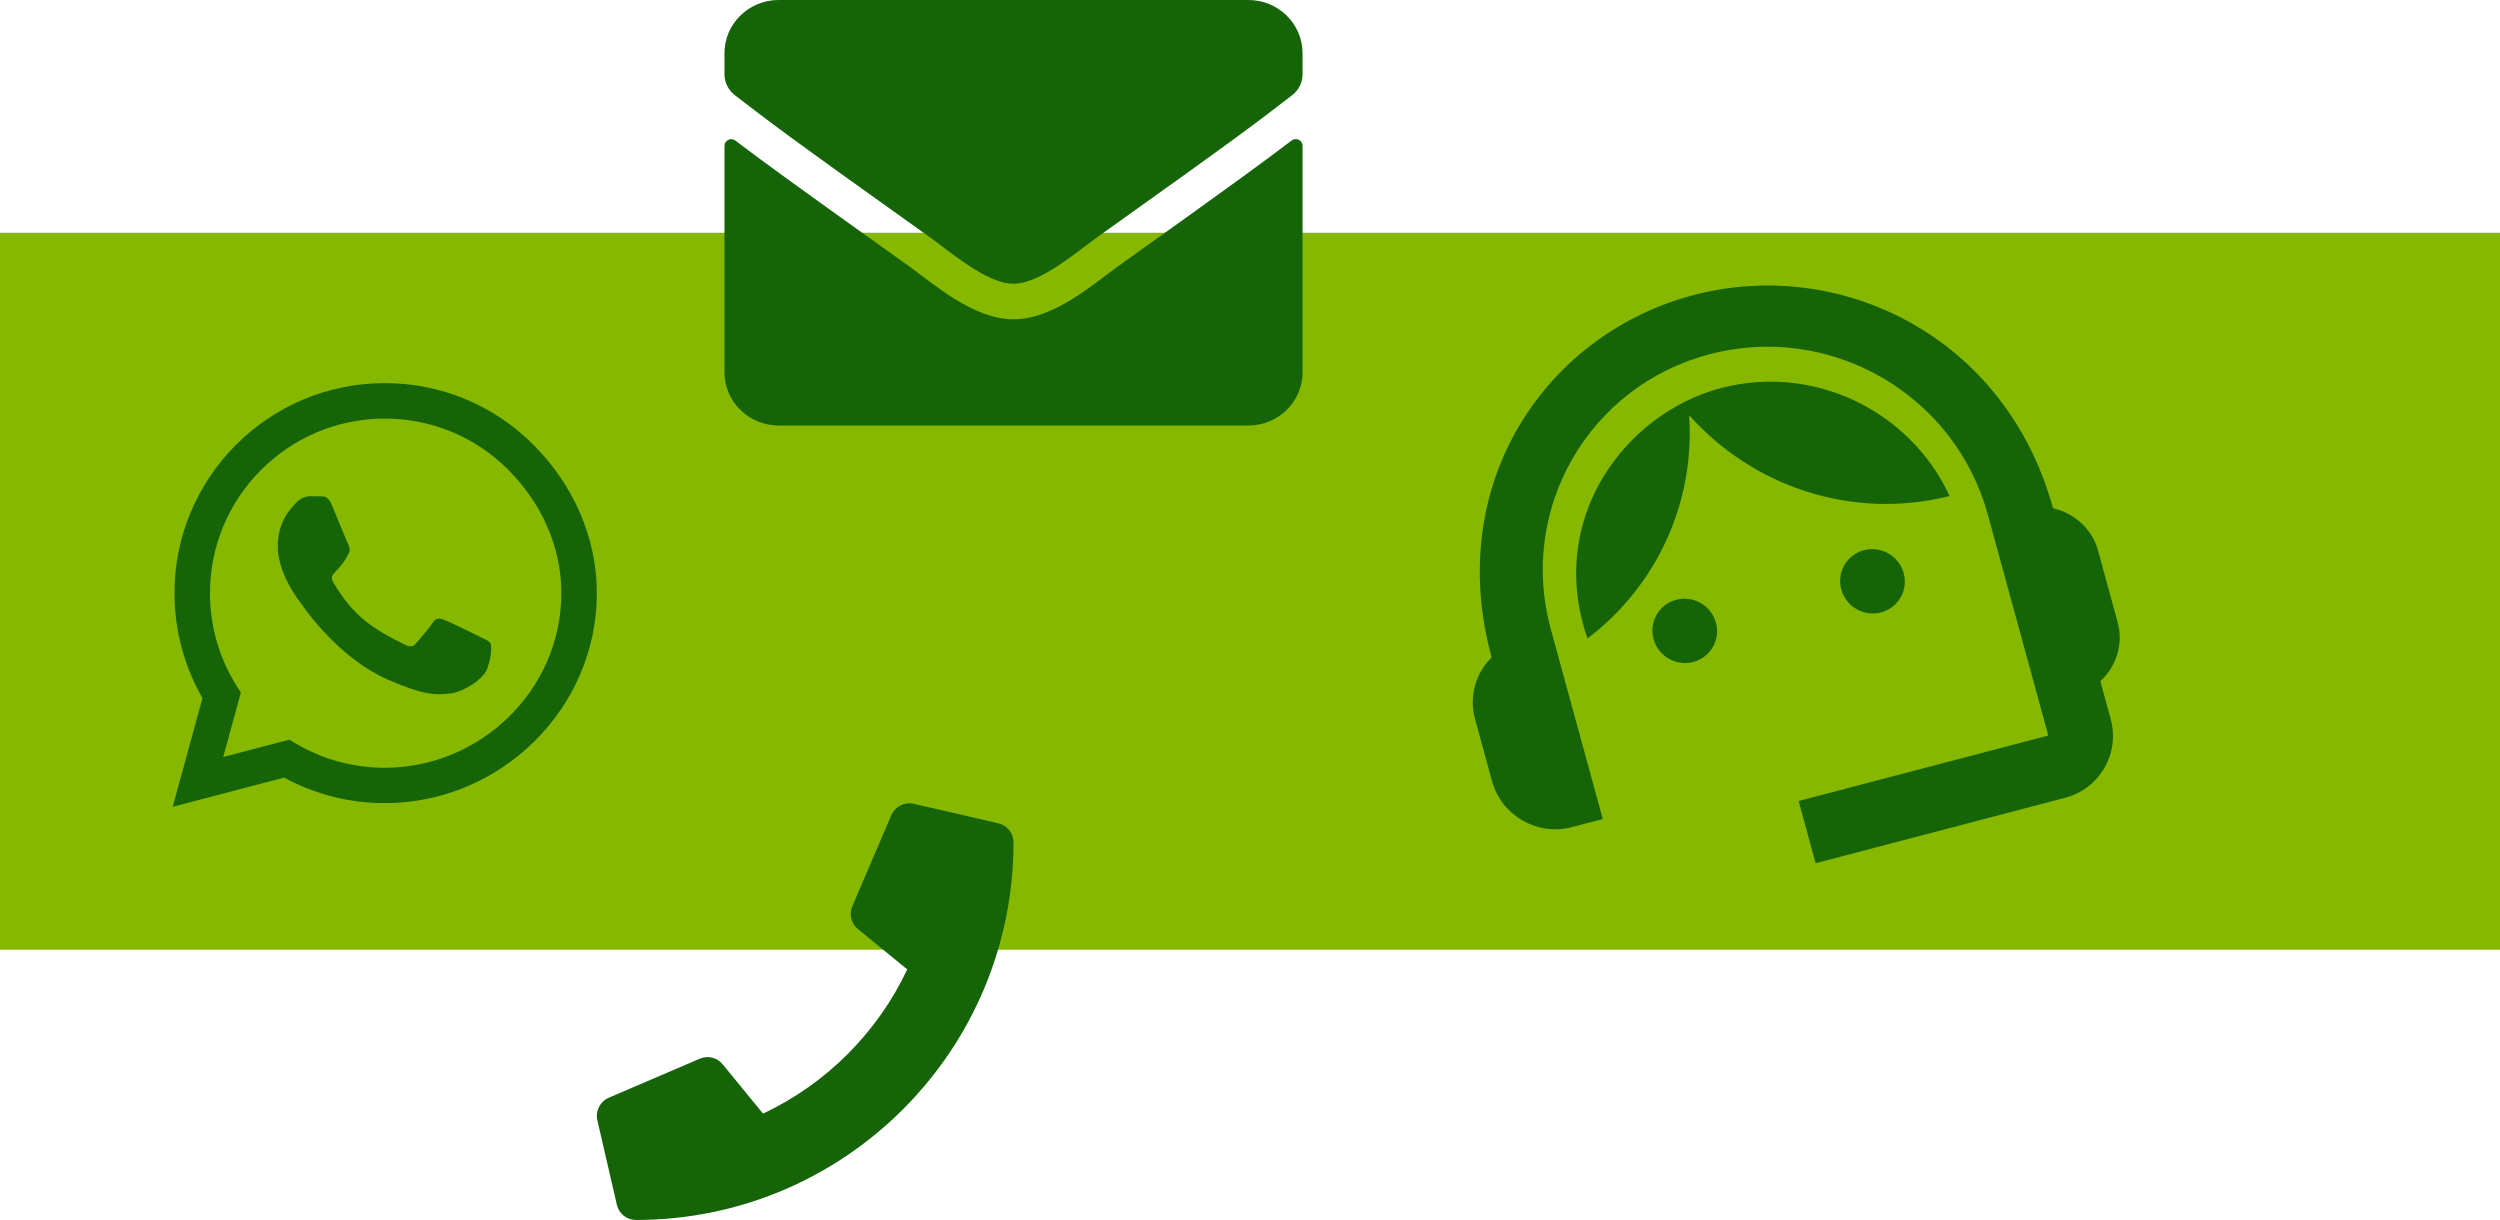 <svg width="666" height="325" viewBox="0 0 666 325" fill="none" xmlns="http://www.w3.org/2000/svg">
<rect y="62" width="667" height="191" fill="#87B800"/>
<path d="M142.075 118.465C131.507 107.883 117.432 102.062 102.475 102.062C71.602 102.062 46.479 127.157 46.479 157.996C46.479 167.847 49.052 177.472 53.945 185.963L46 214.938L75.688 207.152C83.86 211.612 93.067 213.955 102.45 213.955H102.475C133.323 213.955 159 188.86 159 158.021C159 143.08 152.644 129.047 142.075 118.465ZM102.475 204.532C94.101 204.532 85.903 202.289 78.765 198.057L77.075 197.049L59.469 201.66L64.161 184.502L63.051 182.738C58.385 175.33 55.938 166.789 55.938 157.996C55.938 132.372 76.823 111.511 102.5 111.511C114.935 111.511 126.613 116.348 135.391 125.141C144.169 133.935 149.567 145.6 149.541 158.021C149.541 183.67 128.127 204.532 102.475 204.532ZM128.001 169.712C126.613 169.006 119.727 165.63 118.441 165.177C117.155 164.698 116.221 164.471 115.288 165.882C114.355 167.293 111.681 170.417 110.849 171.375C110.042 172.307 109.209 172.433 107.822 171.728C99.599 167.621 94.202 164.396 88.779 155.099C87.341 152.629 90.216 152.806 92.89 147.464C93.344 146.532 93.117 145.726 92.764 145.021C92.411 144.315 89.611 137.437 88.451 134.64C87.316 131.919 86.155 132.297 85.298 132.246C84.491 132.196 83.557 132.196 82.624 132.196C81.691 132.196 80.177 132.549 78.891 133.935C77.605 135.346 73.998 138.722 73.998 145.6C73.998 152.478 79.017 159.13 79.698 160.062C80.404 160.994 89.561 175.104 103.61 181.176C112.488 185.005 115.969 185.333 120.408 184.678C123.107 184.275 128.682 181.302 129.842 178.026C131.002 174.751 131.002 171.954 130.649 171.375C130.321 170.745 129.388 170.392 128.001 169.712Z" fill="#156408"/>
<g clip-path="url(#clip0_37:605)">
<path d="M265.966 219.332L243.42 214.129C240.97 213.565 238.455 214.844 237.458 217.142L227.051 241.424C226.141 243.548 226.748 246.041 228.547 247.494L241.685 258.247C233.88 274.875 220.244 288.707 203.269 296.663L192.516 283.526C191.041 281.726 188.57 281.119 186.445 282.03L162.164 292.436C159.844 293.455 158.565 295.97 159.129 298.419L164.332 320.966C164.874 323.308 166.955 324.999 169.405 324.999C224.927 324.999 269.999 280.013 269.999 224.405C269.999 221.977 268.329 219.874 265.966 219.332Z" fill="#156408"/>
</g>
<path d="M344.082 37.432C345.255 36.517 347 37.373 347 38.819V99.189C347 107.012 340.533 113.359 332.562 113.359H207.438C199.467 113.359 193 107.012 193 99.189V38.849C193 37.373 194.714 36.546 195.918 37.462C202.655 42.598 211.588 49.122 242.268 70.997C248.614 75.543 259.322 85.108 270 85.049C280.738 85.137 291.656 75.366 297.762 70.997C328.442 49.122 337.345 42.569 344.082 37.432ZM270 75.573C276.978 75.691 287.024 66.953 292.077 63.351C331.991 34.923 335.029 32.443 344.233 25.358C345.977 24.03 347 21.963 347 19.779V14.17C347 6.347 340.533 0 332.562 0H207.438C199.467 0 193 6.347 193 14.17V19.779C193 21.963 194.023 24 195.767 25.358C204.971 32.414 208.009 34.923 247.923 63.351C252.976 66.953 263.022 75.691 270 75.573Z" fill="#156408"/>
<path d="M546.917 135.391C534.461 89.893 490.573 68.271 451.156 78.607C412.156 88.835 384.597 128.482 397.372 175.14C393.154 179.266 391.28 185.443 392.959 191.575L397.497 208.15C399.993 217.266 409.519 222.762 418.666 220.363L426.982 218.183L413.141 167.63C404.36 135.558 423.286 102.793 455.467 94.353C487.649 85.914 520.779 105.028 529.56 137.1L545.67 195.941L479.144 213.386L483.682 229.961L550.207 212.516C559.355 210.117 564.797 200.696 562.301 191.58L559.533 181.469C563.736 177.613 565.761 171.664 564.127 165.697L558.909 146.636C557.32 140.835 552.527 136.674 546.917 135.391Z" fill="#156408"/>
<path d="M451.084 176.348C455.676 175.144 458.382 170.459 457.129 165.883C455.876 161.307 451.139 158.573 446.547 159.778C441.955 160.982 439.249 165.667 440.502 170.243C441.754 174.819 446.492 177.552 451.084 176.348Z" fill="#156408"/>
<path d="M501.1 163.138C505.691 161.934 508.398 157.248 507.145 152.672C505.892 148.096 501.154 145.363 496.563 146.567C491.971 147.771 489.265 152.457 490.518 157.033C491.77 161.609 496.508 164.342 501.1 163.138Z" fill="#156408"/>
<path d="M519.379 132.138C508.912 109.537 483.321 96.862 458.436 103.391C433.218 110.007 411.786 137.953 422.897 170.079C441.16 156.305 451.645 133.988 449.97 110.592C466.845 129.556 493.344 138.702 519.379 132.138Z" fill="#156408"/>
<defs>
<clipPath id="clip0_37:605">
<rect width="111" height="111" fill="white" transform="translate(159 214)"/>
</clipPath>
</defs>
</svg>
